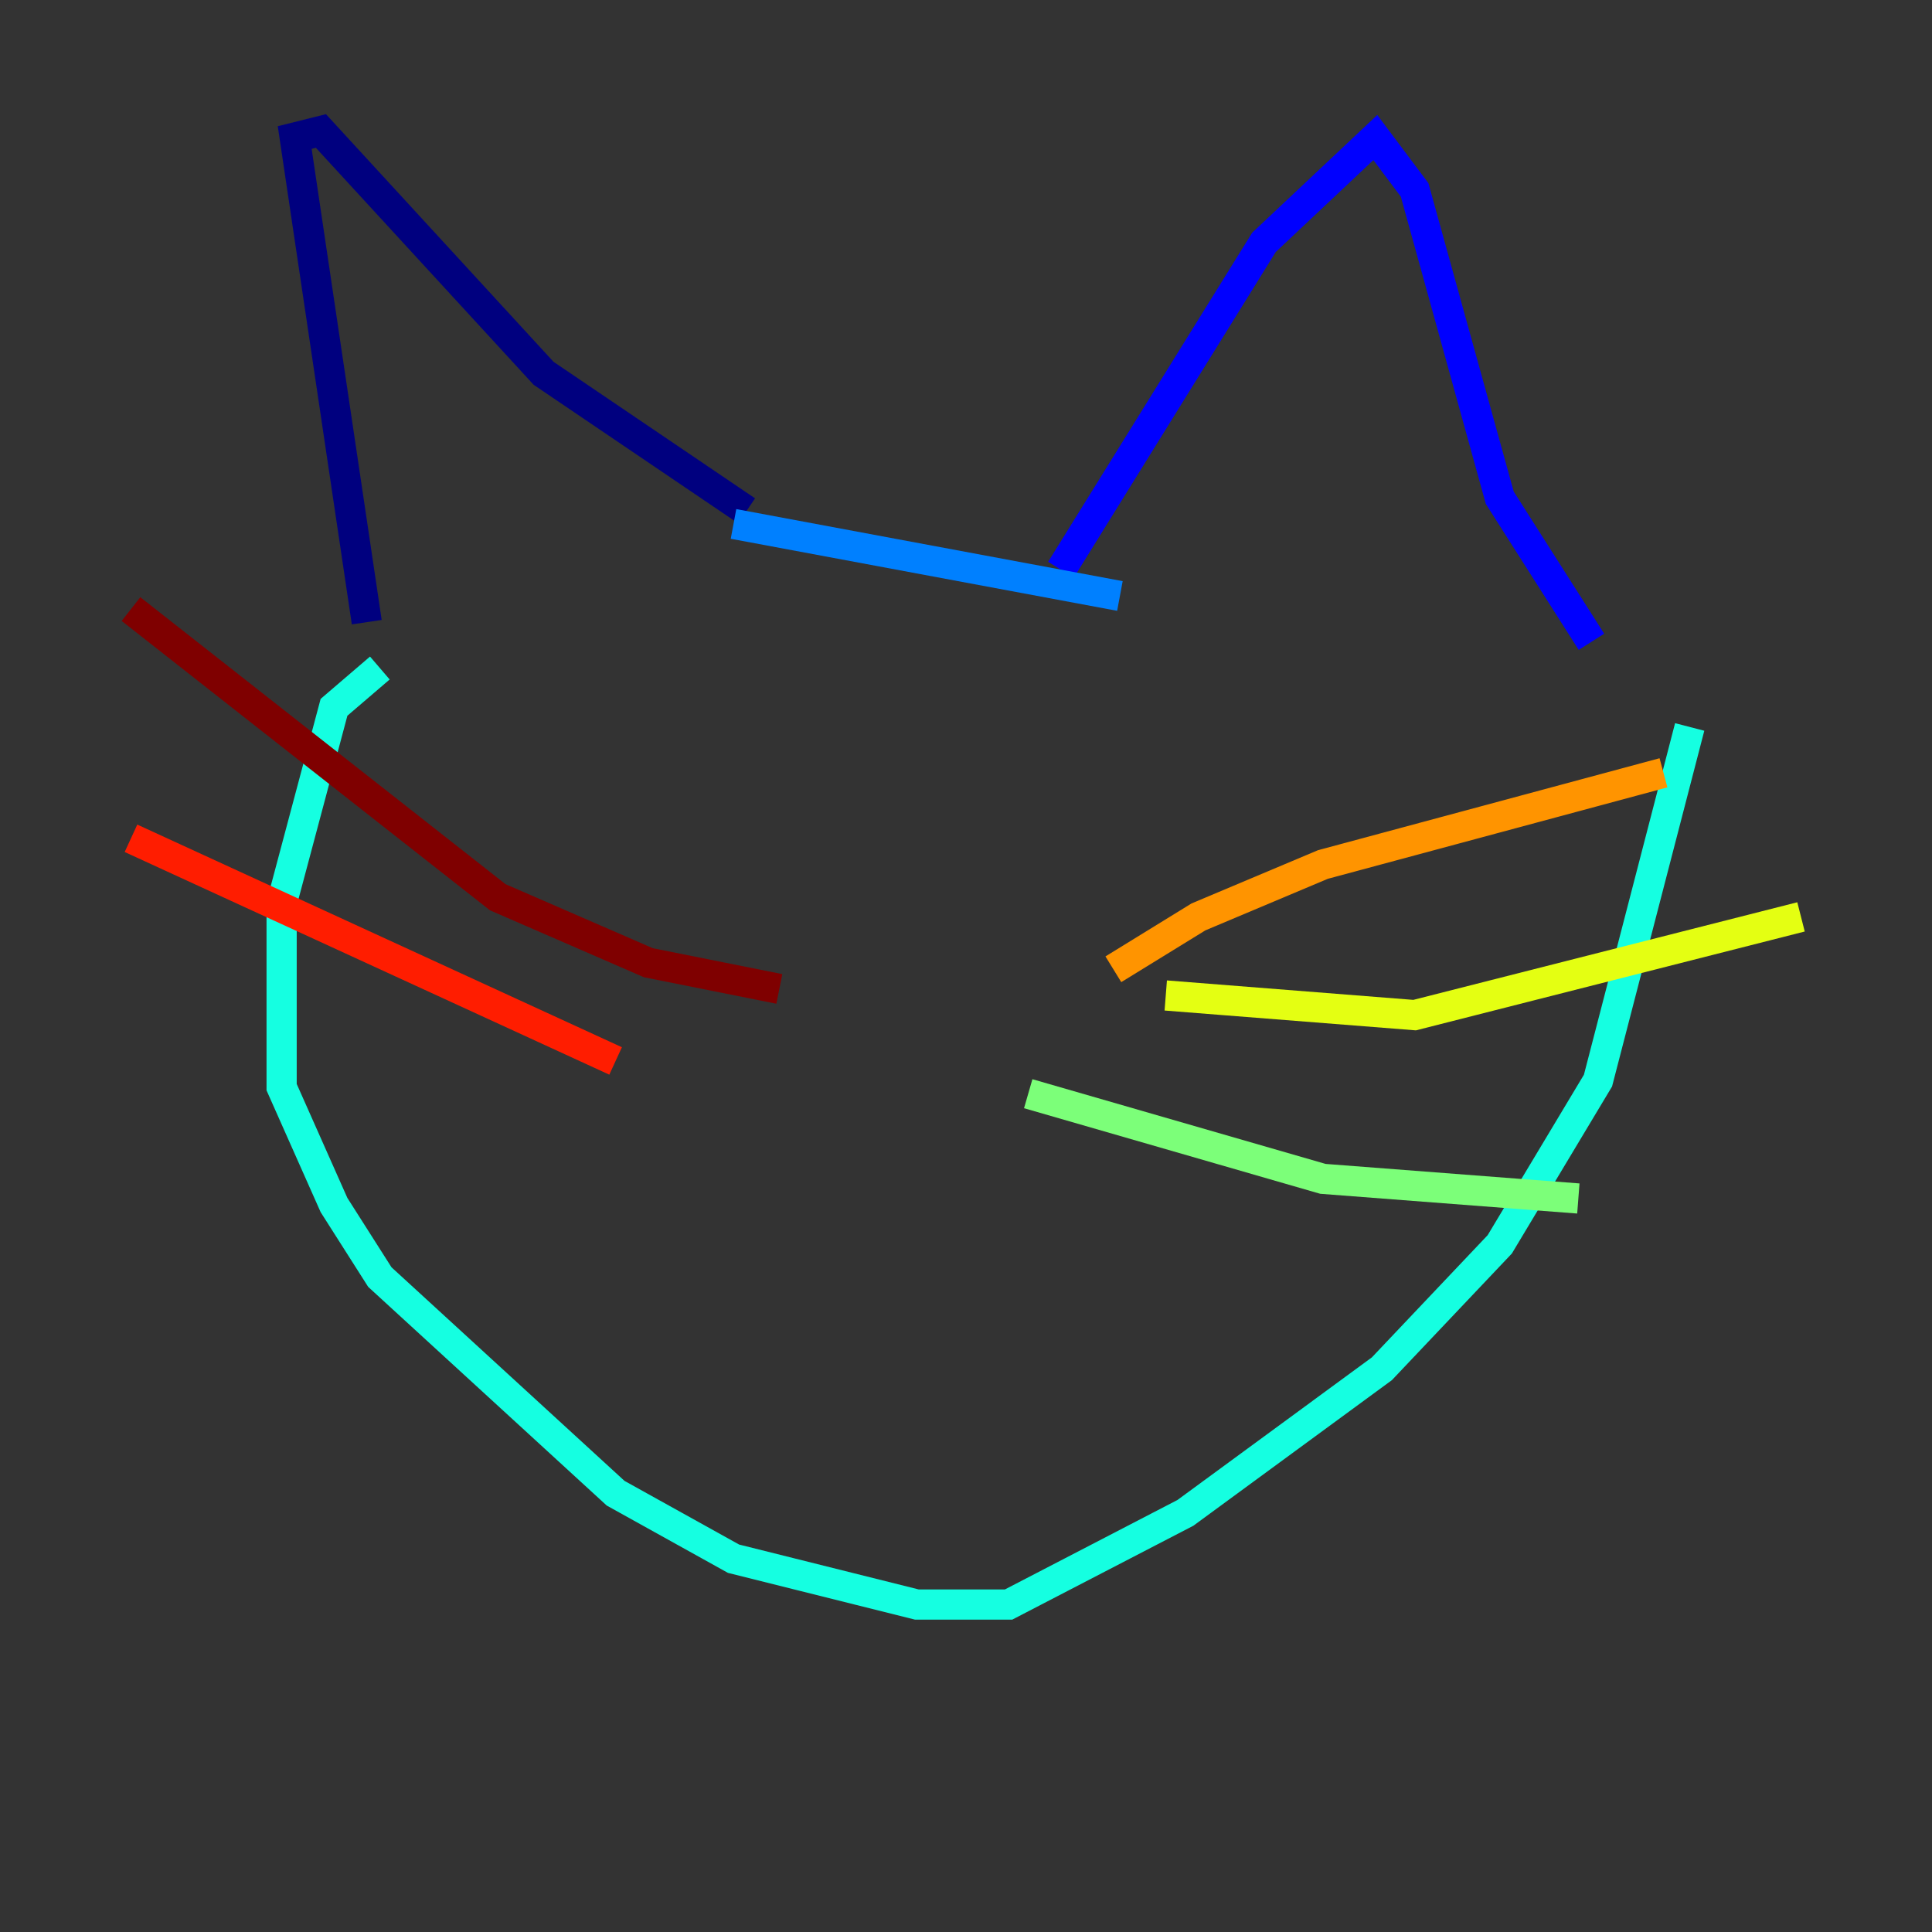 <?xml version="1.0" encoding="utf-8" ?>
<svg baseProfile="tiny" height="128" version="1.2" viewBox="0,0,128,128" width="128" xmlns="http://www.w3.org/2000/svg" xmlns:ev="http://www.w3.org/2001/xml-events" xmlns:xlink="http://www.w3.org/1999/xlink"><rect x="0" y="0" width="128" height="128" fill="#333333" stroke="none"/><defs /><polyline fill="none" points="24.298,41.22 19.525,9.112 21.261,8.678 36.014,24.732 49.464,33.844" stroke="#00007f" stroke-width="2" /><polyline fill="none" points="70.291,37.749 83.742,16.054 91.119,9.112 93.722,12.583 99.363,32.976 105.437,42.522" stroke="#0000ff" stroke-width="2" /><polyline fill="none" points="48.597,34.712 74.197,39.485" stroke="#0080ff" stroke-width="2" /><polyline fill="none" points="25.166,44.258 22.129,46.861 18.658,59.878 18.658,72.027 22.129,79.837 25.166,84.61 40.786,98.929 48.597,103.268 60.746,106.305 66.82,106.305 78.536,100.231 91.552,90.685 99.363,82.441 105.871,71.593 111.946,48.163" stroke="#15ffe1" stroke-width="2" /><polyline fill="none" points="68.122,72.461 87.647,78.102 104.57,79.403" stroke="#7cff79" stroke-width="2" /><polyline fill="none" points="77.234,65.953 93.722,67.254 119.322,60.746" stroke="#e4ff12" stroke-width="2" /><polyline fill="none" points="73.763,64.217 79.403,60.746 87.647,57.275 110.21,51.2" stroke="#ff9400" stroke-width="2" /><polyline fill="none" points="40.786,70.291 8.678,55.539" stroke="#ff1d00" stroke-width="2" /><polyline fill="none" points="51.634,65.519 42.956,63.783 32.976,59.444 8.678,40.352" stroke="#7f0000" stroke-width="2" /></svg>
